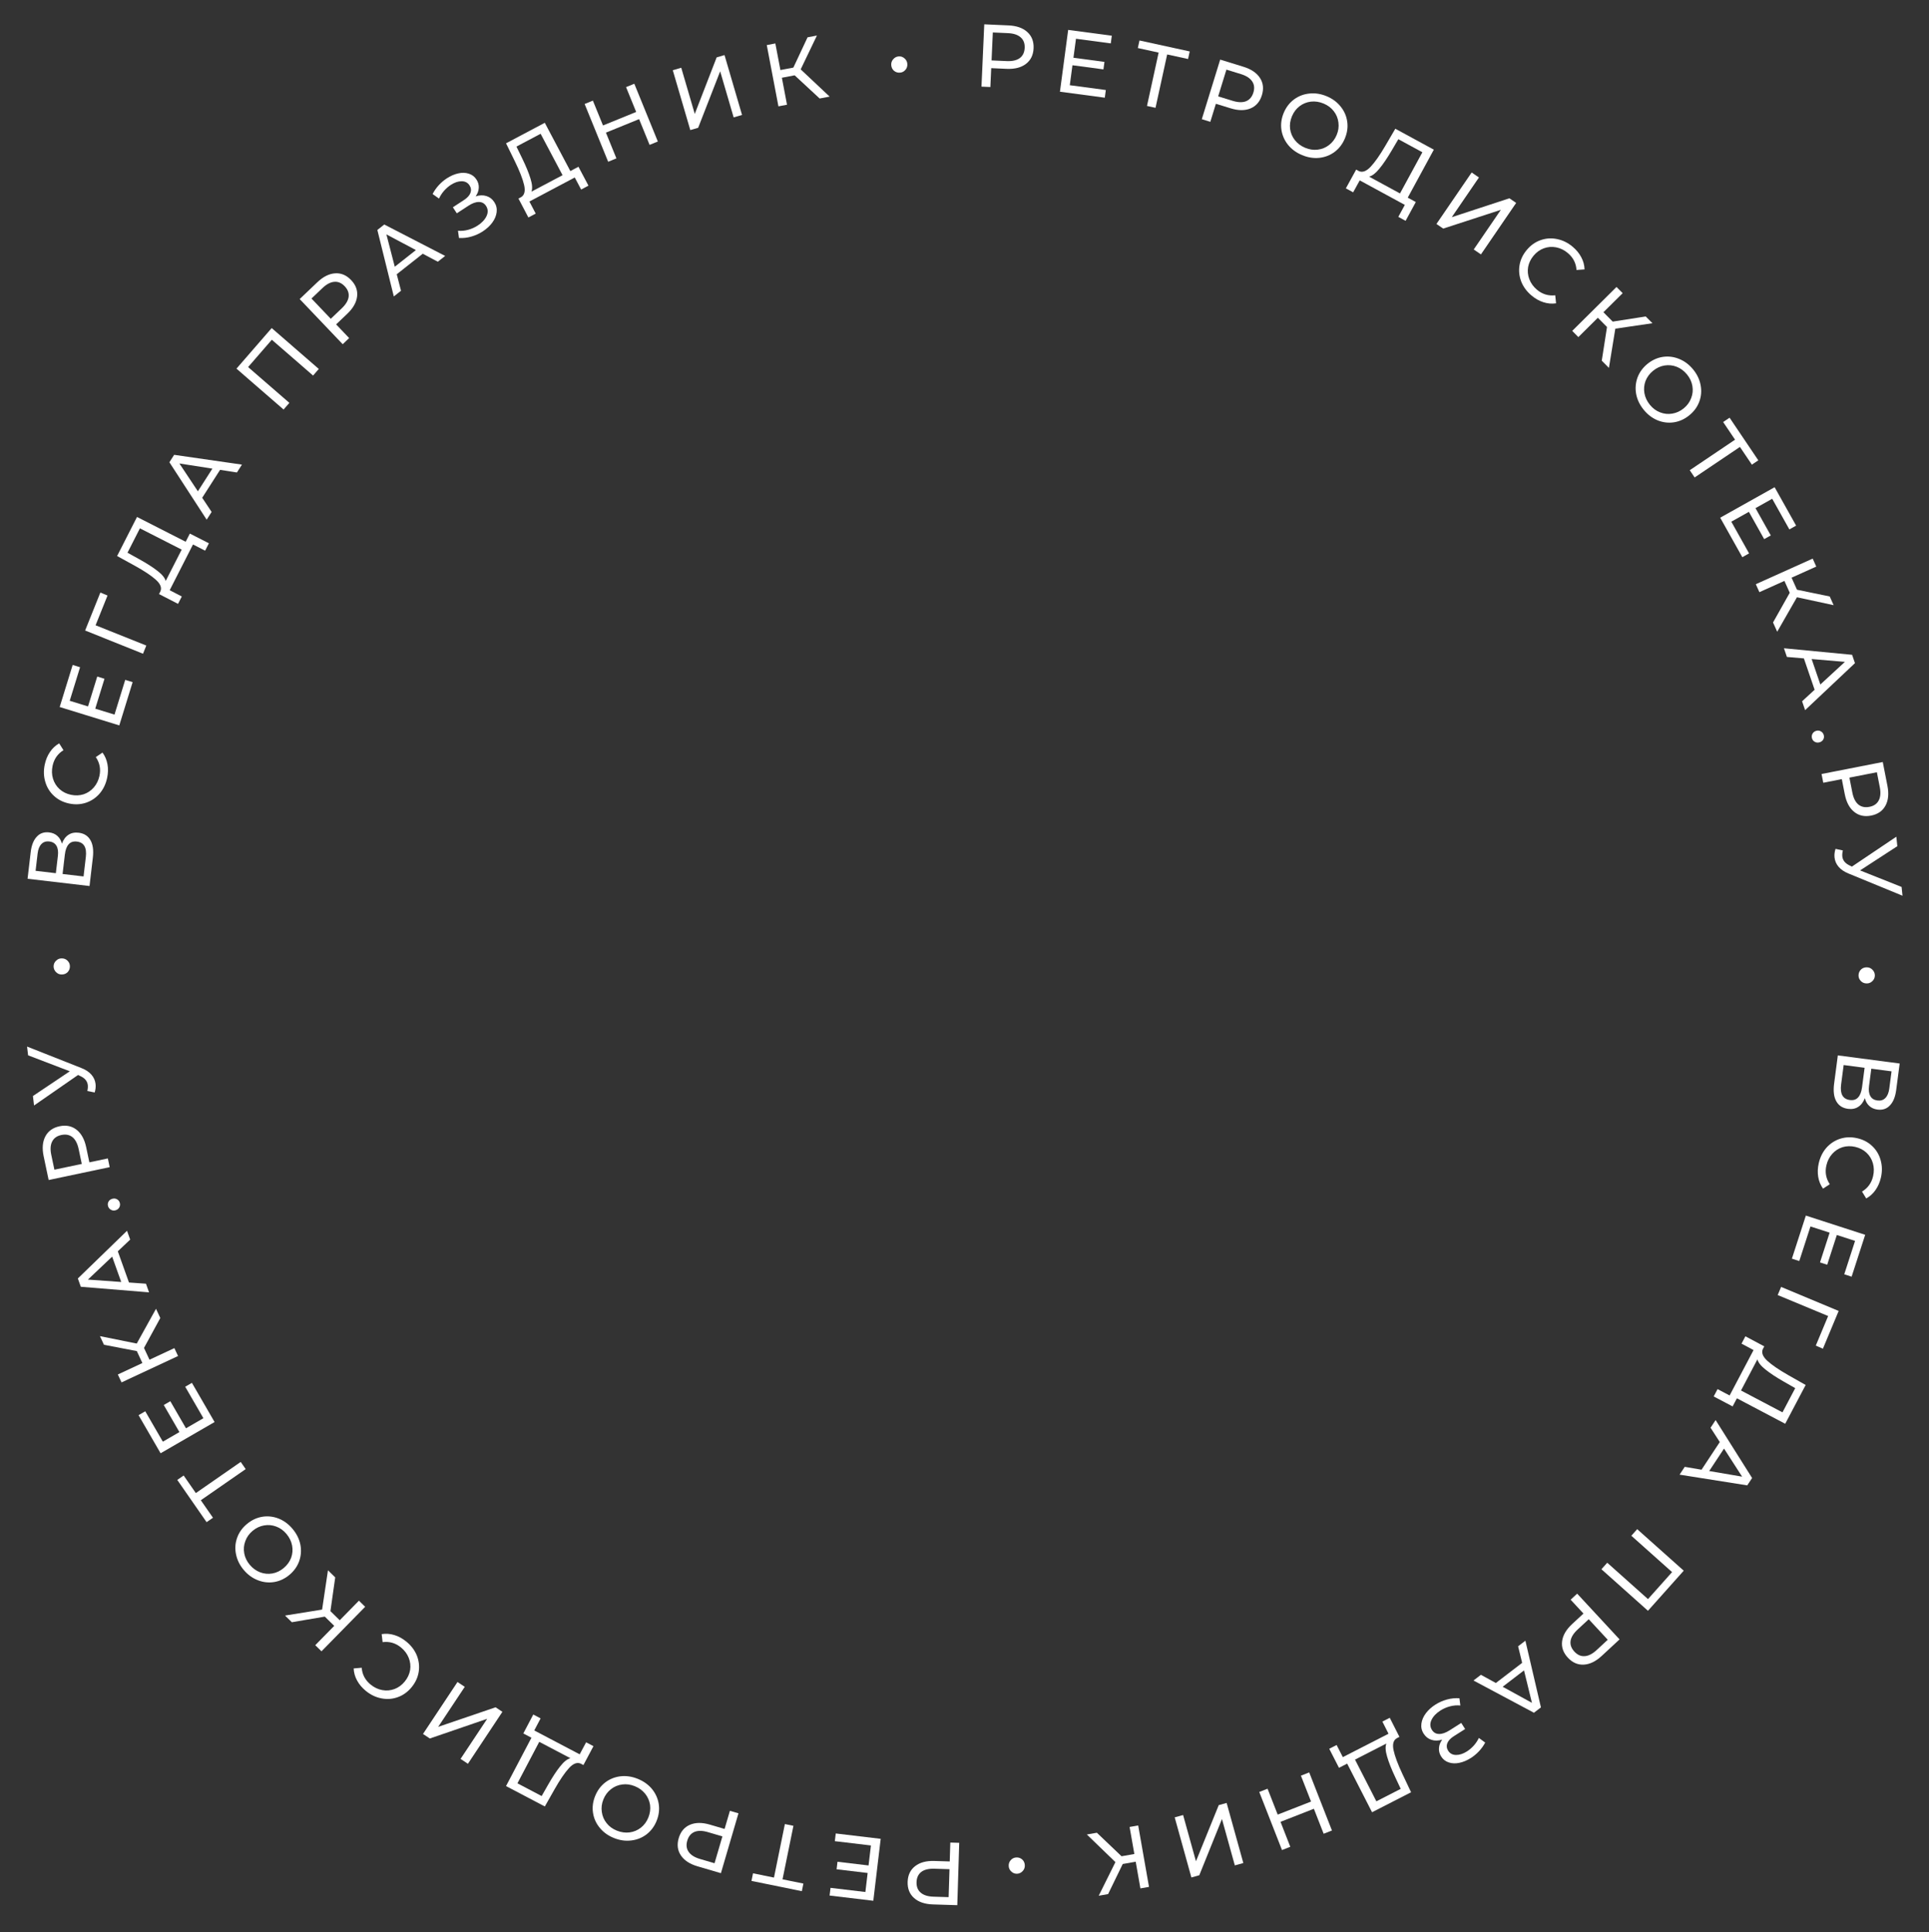 <svg width="626" height="627" viewBox="0 0 626 627" fill="none" xmlns="http://www.w3.org/2000/svg">
<rect x="0" y="0" width="626" height="627" fill="#333333" stroke="none"/>
<path d="M302.77 618.053C300.15 617.972 298.108 617.282 296.643 615.983C295.179 614.684 294.481 612.937 294.549 610.74C294.617 608.543 295.422 606.842 296.963 605.636C298.505 604.43 300.586 603.868 303.207 603.949L308.207 604.104L308.396 597.976L311.287 598.066L310.661 618.297L302.77 618.053ZM303.216 606.466C301.385 606.409 299.976 606.752 298.989 607.493C298.001 608.253 297.485 609.365 297.439 610.829C297.394 612.294 297.841 613.426 298.781 614.227C299.72 615.047 301.104 615.485 302.935 615.541L307.848 615.693L308.129 606.618L303.216 606.466Z" fill="white"/>
<path d="M270.92 597.523L271.218 595.025L285.804 596.764L283.408 616.863L269.223 615.172L269.521 612.674L280.834 614.022L281.57 607.849L271.492 606.647L271.783 604.207L281.861 605.409L282.635 598.919L270.92 597.523Z" fill="white"/>
<path d="M244.37 607.956L251.171 609.342L254.71 591.973L257.487 592.539L253.947 609.908L260.719 611.288L260.217 613.753L243.868 610.421L244.37 607.956Z" fill="white"/>
<path d="M226.375 605.692C223.86 604.954 222.056 603.772 220.966 602.147C219.876 600.521 219.64 598.654 220.258 596.545C220.876 594.436 222.083 592.992 223.879 592.213C225.674 591.434 227.83 591.413 230.346 592.15L235.146 593.558L236.871 587.675L239.646 588.489L233.951 607.913L226.375 605.692ZM229.721 594.589C227.964 594.074 226.514 594.05 225.372 594.519C224.225 595.006 223.445 595.953 223.033 597.359C222.621 598.765 222.769 599.973 223.477 600.984C224.179 602.014 225.409 602.787 227.166 603.302L231.884 604.685L234.438 595.972L229.721 594.589Z" fill="white"/>
<path d="M206.942 577.286C208.839 578.048 210.382 579.145 211.572 580.579C212.755 582.03 213.49 583.666 213.777 585.485C214.047 587.296 213.818 589.105 213.093 590.912C212.367 592.719 211.28 594.183 209.833 595.305C208.367 596.42 206.709 597.084 204.858 597.296C202.999 597.526 201.122 597.26 199.226 596.498C197.348 595.744 195.817 594.641 194.634 593.19C193.444 591.756 192.714 590.133 192.445 588.322C192.168 586.528 192.396 584.719 193.129 582.894C193.862 581.069 194.952 579.596 196.4 578.474C197.841 577.37 199.49 576.703 201.348 576.473C203.199 576.261 205.064 576.532 206.942 577.286ZM205.983 579.674C204.606 579.121 203.246 578.938 201.903 579.126C200.543 579.307 199.33 579.817 198.266 580.657C197.176 581.507 196.359 582.612 195.812 583.972C195.266 585.331 195.096 586.686 195.302 588.036C195.483 589.396 196.002 590.612 196.859 591.684C197.699 592.748 198.808 593.557 200.185 594.11C201.563 594.664 202.94 594.853 204.319 594.68C205.679 594.499 206.904 593.984 207.994 593.133C209.058 592.294 209.863 591.194 210.41 589.835C210.956 588.475 211.138 587.115 210.958 585.754C210.752 584.405 210.22 583.194 209.363 582.122C208.487 581.044 207.361 580.228 205.983 579.674Z" fill="white"/>
<path d="M169.828 562.567L173.057 556.424L175.437 557.676L173.379 561.592L188.121 569.342L190.206 565.44L192.586 566.691L189.331 572.82L188.461 572.363C187.299 571.839 186.039 572.309 184.681 573.773C183.314 575.255 181.759 577.53 180.015 580.598L176.808 586.263L164.216 579.643L172.464 563.953L169.828 562.567ZM177.884 579.184C179.297 576.703 180.6 574.721 181.795 573.236C182.972 571.742 184.076 570.864 185.108 570.6L174.998 565.285L167.92 578.748L175.778 582.879L177.884 579.184Z" fill="white"/>
<path d="M151.845 572.409L149.46 570.826L158.096 557.817L139.486 564.204L137.27 562.733L148.465 545.87L150.826 547.437L142.206 560.422L160.824 554.074L163.04 555.546L151.845 572.409Z" fill="white"/>
<path d="M131.854 532.749C133.422 534.029 134.56 535.53 135.269 537.253C135.95 538.979 136.156 540.739 135.885 542.534C135.602 544.344 134.839 546.01 133.596 547.534C132.353 549.057 130.879 550.131 129.175 550.755C127.458 551.395 125.685 551.54 123.855 551.191C122.012 550.857 120.307 550.049 118.739 548.77C117.514 547.77 116.565 546.647 115.891 545.4C115.205 544.167 114.832 542.856 114.773 541.464L117.381 541.241C117.549 543.444 118.515 545.264 120.277 546.703C121.442 547.654 122.708 548.252 124.075 548.497C125.443 548.742 126.773 548.621 128.067 548.134C129.333 547.65 130.429 546.84 131.356 545.705C132.282 544.57 132.862 543.326 133.095 541.974C133.301 540.624 133.147 539.304 132.633 538.013C132.119 536.722 131.279 535.602 130.114 534.651C128.367 533.225 126.384 532.651 124.165 532.93L123.861 530.331C125.236 530.109 126.61 530.21 127.981 530.633C129.338 531.044 130.629 531.749 131.854 532.749Z" fill="white"/>
<path d="M107.232 522.874L110.246 525.831L116.483 519.474L118.506 521.459L104.33 535.907L102.307 533.922L108.464 527.648L105.409 524.65L94.712 526.469L92.503 524.303L104.528 522.368L106.432 509.611L108.785 511.92L107.232 522.874Z" fill="white"/>
<path d="M94.939 496.168C96.252 497.733 97.096 499.428 97.47 501.253C97.829 503.091 97.707 504.88 97.104 506.619C96.487 508.344 95.434 509.833 93.942 511.084C92.451 512.336 90.802 513.115 88.997 513.423C87.178 513.715 85.403 513.519 83.671 512.834C81.923 512.161 80.393 511.042 79.079 509.477C77.778 507.926 76.948 506.232 76.588 504.395C76.214 502.569 76.335 500.794 76.951 499.069C77.553 497.357 78.606 495.869 80.113 494.605C81.619 493.341 83.275 492.555 85.081 492.248C86.871 491.953 88.641 492.141 90.388 492.814C92.121 493.499 93.638 494.617 94.939 496.168ZM92.967 497.822C92.013 496.685 90.9 495.883 89.627 495.416C88.342 494.934 87.032 494.813 85.697 495.052C84.336 495.289 83.094 495.878 81.972 496.82C80.849 497.761 80.061 498.876 79.606 500.164C79.124 501.449 79.009 502.766 79.261 504.115C79.5 505.45 80.096 506.685 81.05 507.823C82.005 508.96 83.131 509.776 84.428 510.273C85.713 510.755 87.037 510.877 88.398 510.641C89.733 510.402 90.961 509.811 92.084 508.869C93.206 507.927 94.008 506.814 94.49 505.529C94.944 504.241 95.046 502.923 94.794 501.574C94.531 500.21 93.921 498.959 92.967 497.822Z" fill="white"/>
<path d="M59.598 478.853L63.555 484.554L78.116 474.445L79.732 476.773L65.171 486.882L69.113 492.559L67.046 493.993L57.531 480.288L59.598 478.853Z" fill="white"/>
<path d="M60.103 450.046L62.281 448.786L69.637 461.501L52.116 471.637L44.963 459.273L47.14 458.013L52.846 467.875L58.227 464.761L53.144 455.976L55.272 454.745L60.354 463.531L66.011 460.258L60.103 450.046Z" fill="white"/>
<path d="M46.73 437.452L48.515 441.278L56.586 437.511L57.784 440.079L39.443 448.64L38.244 446.072L46.209 442.354L44.399 438.476L33.743 436.43L32.434 433.626L44.375 436.031L50.629 424.75L52.023 427.737L46.73 437.452Z" fill="white"/>
<path d="M38.232 406.091L41.856 416.219L47.37 416.61L48.374 419.415L26.227 417.603L25.263 414.908L41.223 399.431L42.246 402.29L38.232 406.091ZM36.395 407.823L28.527 415.275L39.337 416.045L36.395 407.823Z" fill="white"/>
<path d="M38.873 390.351C39.019 390.871 38.968 391.366 38.719 391.836C38.452 392.312 38.04 392.627 37.484 392.784C36.945 392.935 36.448 392.874 35.991 392.602C35.516 392.335 35.205 391.942 35.059 391.422C34.913 390.903 34.967 390.417 35.22 389.965C35.474 389.514 35.879 389.21 36.436 389.053C36.993 388.897 37.509 388.952 37.984 389.219C38.436 389.473 38.732 389.85 38.873 390.351Z" fill="white"/>
<path d="M14.161 375.228C13.621 372.662 13.809 370.515 14.726 368.785C15.642 367.056 17.176 365.965 19.326 365.512C21.477 365.059 23.32 365.439 24.856 366.653C26.392 367.866 27.43 369.755 27.97 372.321L29 377.216L34.999 375.953L35.595 378.783L15.788 382.953L14.161 375.228ZM25.526 372.924C25.149 371.132 24.483 369.844 23.53 369.059C22.558 368.279 21.355 368.04 19.922 368.341C18.488 368.643 17.493 369.345 16.937 370.447C16.362 371.553 16.264 373.002 16.641 374.794L17.654 379.605L26.539 377.734L25.526 372.924Z" fill="white"/>
<path d="M8.782 339.646L26.409 346.613C27.814 347.165 28.898 347.881 29.663 348.761C30.427 349.641 30.876 350.646 31.01 351.775C31.114 352.656 31.02 353.58 30.727 354.546L28.341 354.072C28.506 353.334 28.555 352.687 28.49 352.132C28.34 350.869 27.546 349.905 26.109 349.241L25.336 348.866L11.048 358.771L10.684 355.698L22.661 347.669L9.119 342.489L8.782 339.646Z" fill="white"/>
<path d="M22.687 313.624C22.688 314.357 22.438 314.984 21.938 315.505C21.437 316.007 20.802 316.258 20.031 316.26C19.298 316.261 18.681 316.002 18.179 315.482C17.657 314.962 17.396 314.346 17.395 313.632C17.394 312.919 17.653 312.311 18.173 311.809C18.673 311.288 19.29 311.027 20.022 311.026C20.794 311.025 21.43 311.284 21.932 311.804C22.434 312.304 22.686 312.911 22.687 313.624Z" fill="white"/>
<path d="M20.093 273.804C20.577 272.482 21.281 271.526 22.205 270.936C23.111 270.324 24.215 270.094 25.517 270.247C27.259 270.451 28.534 271.251 29.341 272.646C30.15 274.021 30.413 275.925 30.128 278.357L29.051 287.547L8.947 285.191L9.96 276.547C10.218 274.345 10.868 272.684 11.912 271.564C12.938 270.423 14.285 269.95 15.95 270.145C17.042 270.273 17.938 270.659 18.639 271.304C19.342 271.93 19.826 272.763 20.093 273.804ZM18.126 283.385L18.782 277.784C18.946 276.387 18.793 275.291 18.323 274.499C17.855 273.687 17.085 273.218 16.013 273.093C14.94 272.967 14.083 273.245 13.44 273.927C12.778 274.606 12.367 275.635 12.205 277.014L11.549 282.614L18.126 283.385ZM27.852 278.148C28.213 275.066 27.245 273.39 24.947 273.121C23.799 272.986 22.91 273.28 22.282 274.002C21.637 274.703 21.225 275.819 21.045 277.351L20.308 283.64L27.115 284.438L27.852 278.148Z" fill="white"/>
<path d="M34.767 252.455C34.346 254.435 33.531 256.134 32.322 257.552C31.099 258.947 29.627 259.934 27.907 260.514C26.169 261.09 24.337 261.173 22.414 260.764C20.491 260.354 18.862 259.535 17.528 258.304C16.174 257.07 15.235 255.56 14.708 253.772C14.163 251.981 14.102 250.095 14.523 248.116C14.852 246.569 15.417 245.212 16.218 244.042C17 242.868 17.997 241.937 19.207 241.249L20.598 243.466C18.716 244.623 17.538 246.313 17.064 248.538C16.751 250.009 16.798 251.408 17.205 252.737C17.612 254.065 18.328 255.193 19.352 256.121C20.362 257.026 21.584 257.631 23.016 257.936C24.449 258.241 25.821 258.188 27.13 257.777C28.425 257.343 29.529 256.602 30.441 255.555C31.354 254.507 31.967 253.248 32.28 251.778C32.75 249.572 32.353 247.546 31.091 245.7L33.264 244.241C34.089 245.363 34.628 246.631 34.879 248.044C35.133 249.439 35.096 250.909 34.767 252.455Z" fill="white"/>
<path d="M40.637 220.641L43.041 221.383L38.709 235.419L19.368 229.451L23.58 215.802L25.984 216.543L22.624 227.43L28.565 229.263L31.558 219.565L33.906 220.289L30.913 229.988L37.158 231.915L40.637 220.641Z" fill="white"/>
<path d="M34.895 193.266L31.018 202.927L47.479 209.502L46.412 212.159L27.628 204.619L32.571 192.302L34.895 193.266Z" fill="white"/>
<path d="M61.61 173.166L67.793 176.316L66.573 178.713L62.63 176.704L55.069 191.545L58.998 193.579L57.777 195.975L51.607 192.799L52.053 191.923C52.562 190.754 52.076 189.5 50.594 188.161C49.096 186.814 46.801 185.287 43.71 183.583L38.005 180.449L44.464 167.773L60.258 175.82L61.61 173.166ZM45.097 181.434C47.596 182.815 49.595 184.093 51.095 185.268C52.603 186.426 53.496 187.519 53.773 188.547L58.958 178.37L45.406 171.465L41.376 179.375L45.097 181.434Z" fill="white"/>
<path d="M71.42 152.484L65.618 161.542L68.678 166.146L67.071 168.654L54.971 150.017L56.515 147.607L78.519 150.782L76.882 153.339L71.42 152.484ZM68.926 152.088L58.219 150.415L64.216 159.442L68.926 152.088Z" fill="white"/>
<path d="M88.169 106.471L103.456 119.738L101.599 121.878L88.212 110.26L80.517 119.126L93.904 130.745L92.028 132.907L76.74 119.639L88.169 106.471Z" fill="white"/>
<path d="M102.969 91.611C104.867 89.803 106.793 88.834 108.746 88.704C110.699 88.574 112.433 89.305 113.949 90.896C115.465 92.487 116.111 94.255 115.886 96.2C115.662 98.144 114.6 100.02 112.702 101.829L109.08 105.279L113.308 109.718L111.214 111.712L97.253 97.056L102.969 91.611ZM110.904 100.067C112.23 98.804 112.976 97.561 113.142 96.338C113.295 95.1 112.866 93.951 111.855 92.891C110.845 91.83 109.725 91.353 108.495 91.459C107.252 91.552 105.967 92.23 104.641 93.493L101.082 96.883L107.344 103.458L110.904 100.067Z" fill="white"/>
<path d="M137.197 82.345L128.752 89.008L130.139 94.36L127.801 96.205L122.459 74.636L124.707 72.863L144.463 83.058L142.08 84.939L137.197 82.345ZM134.97 81.156L125.399 76.074L128.114 86.565L134.97 81.156Z" fill="white"/>
<path d="M154.354 63.724C155.609 63.319 156.772 63.284 157.844 63.621C158.905 63.941 159.762 64.601 160.415 65.602C161.069 66.603 161.32 67.693 161.17 68.874C161.025 70.027 160.552 71.153 159.75 72.253C158.954 73.325 157.935 74.267 156.692 75.079C155.562 75.816 154.329 76.379 152.994 76.768C151.659 77.156 150.31 77.311 148.947 77.234L148.625 74.889C149.747 74.986 150.863 74.879 151.973 74.568C153.082 74.258 154.105 73.797 155.042 73.186C156.397 72.301 157.351 71.275 157.902 70.11C158.443 68.928 158.386 67.837 157.733 66.836C157.174 65.98 156.4 65.553 155.411 65.554C154.412 65.539 153.282 65.943 152.023 66.765L148.246 69.231L146.966 67.27L150.573 64.915C151.655 64.208 152.352 63.442 152.664 62.617C152.983 61.764 152.884 60.943 152.367 60.152C151.787 59.264 150.934 58.82 149.805 58.82C148.677 58.82 147.508 59.215 146.297 60.005C145.506 60.522 144.773 61.162 144.097 61.925C143.438 62.678 142.892 63.518 142.461 64.444L140.39 62.964C140.929 61.922 141.596 60.968 142.39 60.104C143.185 59.24 144.058 58.498 145.01 57.876C146.205 57.096 147.423 56.565 148.667 56.282C149.91 56 151.054 56.025 152.099 56.355C153.16 56.676 154.001 57.312 154.623 58.264C155.181 59.12 155.429 60.029 155.367 60.99C155.32 61.942 154.983 62.853 154.354 63.724Z" fill="white"/>
<path d="M187.721 54.121L190.97 60.254L188.593 61.512L186.523 57.603L171.804 65.399L173.849 69.322L171.473 70.581L168.25 64.434L169.119 63.974C170.207 63.311 170.53 62.005 170.088 60.058C169.636 58.094 168.636 55.526 167.087 52.354L164.221 46.51L176.793 39.851L185.09 55.515L187.721 54.121ZM169.457 51.393C170.708 53.96 171.609 56.155 172.16 57.979C172.729 59.793 172.831 61.201 172.466 62.201L182.56 56.855L175.44 43.414L167.596 47.569L169.457 51.393Z" fill="white"/>
<path d="M205.847 27.179L213.483 45.925L210.805 47.016L207.401 38.661L196.636 43.046L200.039 51.401L197.361 52.492L189.725 33.746L192.403 32.655L195.687 40.716L206.452 36.331L203.169 28.27L205.847 27.179Z" fill="white"/>
<path d="M218.332 22.791L221.08 21.987L225.466 36.973L232.569 18.624L235.122 17.876L240.808 37.303L238.088 38.099L233.71 23.14L226.571 41.47L224.018 42.217L218.332 22.791Z" fill="white"/>
<path d="M257.882 24.445L253.735 25.234L255.4 33.984L252.616 34.513L248.832 14.629L251.616 14.099L253.259 22.735L257.464 21.935L262.07 12.11L265.109 11.531L259.84 22.513L269.234 31.351L265.996 31.967L257.882 24.445Z" fill="white"/>
<path d="M292.04 23.58C291.31 23.632 290.667 23.427 290.112 22.964C289.576 22.5 289.281 21.884 289.225 21.115C289.173 20.384 289.388 19.75 289.872 19.213C290.354 18.656 290.95 18.353 291.662 18.302C292.373 18.25 292.997 18.467 293.535 18.95C294.09 19.413 294.393 20.009 294.446 20.74C294.501 21.509 294.287 22.162 293.804 22.699C293.34 23.235 292.752 23.529 292.04 23.58Z" fill="white"/>
<path d="M327.299 8.245C329.918 8.363 331.95 9.081 333.396 10.4C334.842 11.719 335.516 13.476 335.418 15.672C335.32 17.867 334.491 19.557 332.933 20.741C331.375 21.926 329.286 22.459 326.667 22.342L321.67 22.118L321.395 28.242L318.507 28.113L319.412 7.892L327.299 8.245ZM326.693 19.825C328.523 19.907 329.936 19.584 330.933 18.857C331.932 18.111 332.464 17.006 332.529 15.542C332.595 14.079 332.163 12.94 331.235 12.127C330.307 11.294 328.929 10.836 327.099 10.755L322.189 10.534L321.782 19.605L326.693 19.825Z" fill="white"/>
<path d="M358.863 29.215L358.53 31.709L343.97 29.767L346.644 9.704L360.804 11.591L360.471 14.085L349.178 12.579L348.356 18.742L358.417 20.083L358.092 22.519L348.032 21.178L347.168 27.656L358.863 29.215Z" fill="white"/>
<path d="M385.55 19.151L378.77 17.671L374.99 34.989L372.221 34.384L376.001 17.066L369.249 15.593L369.786 13.135L386.087 16.693L385.55 19.151Z" fill="white"/>
<path d="M403.519 21.667C406.024 22.439 407.811 23.646 408.878 25.286C409.946 26.927 410.156 28.797 409.509 30.897C408.861 32.997 407.634 34.424 405.828 35.178C404.022 35.933 401.866 35.924 399.361 35.151L394.581 33.678L392.774 39.536L390.011 38.684L395.975 19.341L403.519 21.667ZM400.019 32.722C401.769 33.261 403.219 33.305 404.367 32.852C405.521 32.381 406.314 31.445 406.745 30.045C407.177 28.645 407.046 27.434 406.352 26.413C405.664 25.374 404.445 24.585 402.695 24.045L397.997 22.597L395.322 31.273L400.019 32.722Z" fill="white"/>
<path d="M422.556 50.337C420.67 49.549 419.143 48.43 417.972 46.98C416.81 45.513 416.097 43.867 415.835 42.045C415.591 40.229 415.844 38.423 416.595 36.627C417.345 34.83 418.452 33.381 419.915 32.279C421.396 31.185 423.064 30.545 424.918 30.358C426.779 30.154 428.652 30.445 430.538 31.233C432.405 32.014 433.92 33.138 435.083 34.605C436.253 36.055 436.96 37.688 437.205 39.503C437.456 41.301 437.203 43.107 436.445 44.921C435.687 46.735 434.577 48.193 433.113 49.295C431.658 50.379 429.999 51.023 428.138 51.228C426.284 51.414 424.423 51.117 422.556 50.337ZM423.548 47.962C424.918 48.535 426.275 48.736 427.62 48.567C428.983 48.405 430.202 47.912 431.278 47.087C432.379 46.252 433.212 45.158 433.777 43.806C434.342 42.454 434.531 41.102 434.344 39.75C434.182 38.387 433.68 37.163 432.837 36.08C432.012 35.004 430.915 34.18 429.545 33.608C428.176 33.036 426.801 32.827 425.42 32.981C424.057 33.143 422.825 33.641 421.724 34.477C420.648 35.301 419.828 36.39 419.263 37.742C418.698 39.094 418.496 40.451 418.658 41.814C418.845 43.166 419.36 44.384 420.203 45.468C421.063 46.559 422.178 47.39 423.548 47.962Z" fill="white"/>
<path d="M459.461 65.569L456.147 71.667L453.784 70.382L455.897 66.495L441.263 58.541L439.125 62.415L436.762 61.131L440.101 55.047L440.965 55.516C442.12 56.056 443.386 55.604 444.764 54.158C446.151 52.696 447.738 50.443 449.524 47.399L452.809 41.779L465.309 48.573L456.844 64.147L459.461 65.569ZM451.636 48.843C450.188 51.303 448.857 53.268 447.643 54.736C446.445 56.213 445.328 57.076 444.293 57.325L454.329 62.78L461.592 49.416L453.792 45.177L451.636 48.843Z" fill="white"/>
<path d="M477.585 55.98L479.948 57.596L471.132 70.484L489.829 64.355L492.025 65.856L480.597 82.563L478.258 80.963L487.057 68.099L468.353 74.188L466.157 72.686L477.585 55.98Z" fill="white"/>
<path d="M497.017 95.91C495.467 94.609 494.349 93.091 493.665 91.359C493.007 89.623 492.826 87.86 493.121 86.07C493.429 84.264 494.215 82.608 495.48 81.102C496.744 79.596 498.232 78.543 499.945 77.942C501.67 77.326 503.445 77.206 505.271 77.58C507.108 77.94 508.802 78.771 510.352 80.072C511.563 81.089 512.497 82.225 513.153 83.481C513.823 84.723 514.177 86.04 514.216 87.432L511.605 87.619C511.468 85.414 510.528 83.58 508.786 82.118C507.634 81.151 506.377 80.535 505.013 80.271C503.649 80.007 502.317 80.109 501.017 80.578C499.744 81.045 498.636 81.84 497.694 82.962C496.752 84.084 496.155 85.319 495.903 86.668C495.679 88.015 495.815 89.338 496.311 90.635C496.807 91.933 497.631 93.065 498.783 94.032C500.51 95.482 502.485 96.083 504.707 95.835L504.975 98.439C503.597 98.641 502.225 98.521 500.86 98.079C499.508 97.65 498.228 96.927 497.017 95.91Z" fill="white"/>
<path d="M521.508 106.124L518.536 103.126L512.211 109.396L510.216 107.384L524.591 93.133L526.586 95.146L520.343 101.334L523.356 104.374L534.078 102.703L536.256 104.9L524.205 106.668L522.125 119.397L519.804 117.056L521.508 106.124Z" fill="white"/>
<path d="M533.427 132.997C532.135 131.414 531.315 129.707 530.966 127.877C530.632 126.035 530.779 124.248 531.407 122.517C532.046 120.8 533.121 119.327 534.629 118.096C536.138 116.865 537.797 116.109 539.607 115.826C541.429 115.559 543.201 115.78 544.924 116.489C546.662 117.186 548.177 118.326 549.469 119.909C550.748 121.478 551.555 123.183 551.889 125.025C552.238 126.856 552.092 128.629 551.452 130.345C550.827 132.049 549.753 133.523 548.229 134.766C546.706 136.009 545.039 136.771 543.229 137.054C541.435 137.324 539.668 137.111 537.93 136.414C536.207 135.705 534.706 134.566 533.427 132.997ZM535.421 131.371C536.359 132.521 537.461 133.338 538.727 133.823C540.006 134.322 541.314 134.462 542.651 134.241C544.016 134.023 545.266 133.451 546.401 132.525C547.537 131.599 548.341 130.495 548.813 129.214C549.313 127.936 549.446 126.62 549.213 125.268C548.993 123.93 548.413 122.686 547.475 121.536C546.536 120.386 545.422 119.554 544.131 119.039C542.853 118.54 541.531 118.399 540.167 118.617C538.829 118.837 537.593 119.41 536.457 120.337C535.322 121.263 534.505 122.365 534.005 123.643C533.533 124.925 533.413 126.241 533.646 127.594C533.891 128.962 534.482 130.22 535.421 131.371Z" fill="white"/>
<path d="M568.522 150.8L564.644 145.045L549.945 154.951L548.361 152.601L563.06 142.695L559.198 136.964L561.284 135.558L570.608 149.394L568.522 150.8Z" fill="white"/>
<path d="M567.614 179.597L565.419 180.827L558.24 168.011L575.9 158.119L582.881 170.581L580.686 171.811L575.118 161.871L569.694 164.91L574.654 173.764L572.51 174.966L567.55 166.111L561.848 169.305L567.614 179.597Z" fill="white"/>
<path d="M580.813 192.375L579.08 188.525L570.959 192.18L569.796 189.596L588.254 181.289L589.417 183.874L581.401 187.481L583.157 191.384L593.784 193.578L595.054 196.399L583.148 193.83L576.738 205.022L575.385 202.016L580.813 192.375Z" fill="white"/>
<path d="M588.881 223.85L585.398 213.672L579.889 213.204L578.925 210.386L601.044 212.505L601.971 215.213L585.798 230.467L584.814 227.595L588.881 223.85ZM590.742 222.143L598.712 214.8L587.914 213.881L590.742 222.143Z" fill="white"/>
<path d="M588.025 239.582C587.886 239.06 587.944 238.566 588.199 238.099C588.472 237.628 588.888 237.318 589.447 237.169C589.988 237.025 590.484 237.093 590.937 237.371C591.409 237.645 591.714 238.042 591.853 238.564C591.992 239.086 591.931 239.57 591.671 240.019C591.411 240.467 591.002 240.765 590.443 240.914C589.884 241.062 589.369 241 588.897 240.726C588.449 240.466 588.158 240.085 588.025 239.582Z" fill="white"/>
<path d="M612.515 255.044C613.02 257.617 612.802 259.762 611.862 261.478C610.921 263.195 609.373 264.265 607.216 264.688C605.06 265.111 603.222 264.705 601.703 263.47C600.184 262.236 599.172 260.332 598.668 257.76L597.705 252.851L591.689 254.03L591.133 251.193L610.996 247.298L612.515 255.044ZM601.12 257.19C601.472 258.988 602.119 260.285 603.062 261.082C604.023 261.876 605.222 262.132 606.66 261.85C608.098 261.568 609.102 260.88 609.673 259.786C610.263 258.688 610.382 257.24 610.03 255.443L609.084 250.619L600.174 252.367L601.12 257.19Z" fill="white"/>
<path d="M617.402 290.694L599.873 283.484C598.476 282.913 597.401 282.182 596.649 281.291C595.897 280.401 595.462 279.39 595.344 278.259C595.252 277.377 595.359 276.455 595.665 275.492L598.044 276C597.869 276.735 597.811 277.381 597.869 277.937C598.001 279.202 598.781 280.177 600.21 280.861L600.977 281.246L615.401 271.54L615.722 274.618L603.635 282.48L617.104 287.847L617.402 290.694Z" fill="white"/>
<path d="M603.136 316.528C603.145 315.795 603.403 315.172 603.911 314.658C604.418 314.163 605.057 313.92 605.828 313.929C606.561 313.938 607.174 314.206 607.669 314.733C608.183 315.26 608.436 315.88 608.427 316.593C608.418 317.306 608.151 317.91 607.624 318.405C607.116 318.919 606.496 319.172 605.764 319.163C604.993 319.153 604.36 318.885 603.865 318.359C603.37 317.851 603.127 317.241 603.136 316.528Z" fill="white"/>
<path d="M605.181 356.377C604.678 357.691 603.96 358.637 603.029 359.215C602.114 359.815 601.007 360.029 599.708 359.858C597.968 359.63 596.705 358.813 595.917 357.407C595.127 356.02 594.891 354.113 595.21 351.685L596.414 342.511L616.483 345.145L615.351 353.775C615.062 355.973 614.388 357.624 613.33 358.73C612.287 359.857 610.935 360.311 609.272 360.093C608.182 359.95 607.292 359.551 606.6 358.896C605.906 358.261 605.432 357.421 605.181 356.377ZM607.28 346.824L606.546 352.415C606.363 353.81 606.501 354.907 606.96 355.706C607.417 356.525 608.18 357.004 609.25 357.144C610.321 357.285 611.182 357.019 611.834 356.346C612.505 355.676 612.931 354.653 613.112 353.277L613.846 347.686L607.28 346.824ZM597.482 351.925C597.078 355.003 598.023 356.692 600.317 356.993C601.464 357.143 602.356 356.862 602.994 356.148C603.649 355.457 604.076 354.346 604.277 352.817L605.101 346.538L598.306 345.646L597.482 351.925Z" fill="white"/>
<path d="M590.219 377.52C590.668 375.546 591.506 373.858 592.734 372.457C593.977 371.079 595.462 370.112 597.19 369.556C598.936 369.004 600.768 368.947 602.686 369.383C604.603 369.819 606.22 370.661 607.538 371.91C608.874 373.162 609.793 374.686 610.294 376.48C610.814 378.279 610.85 380.165 610.401 382.139C610.05 383.681 609.467 385.03 608.65 386.189C607.851 387.352 606.842 388.269 605.622 388.94L604.262 386.704C606.16 385.573 607.361 383.899 607.866 381.681C608.199 380.215 608.172 378.815 607.783 377.481C607.394 376.147 606.694 375.009 605.683 374.068C604.686 373.149 603.473 372.527 602.044 372.202C600.616 371.877 599.244 371.911 597.929 372.304C596.628 372.72 595.514 373.445 594.587 374.48C593.66 375.515 593.03 376.765 592.696 378.231C592.196 380.431 592.564 382.462 593.801 384.325L591.608 385.753C590.798 384.62 590.278 383.345 590.046 381.929C589.811 380.531 589.868 379.061 590.219 377.52Z" fill="white"/>
<path d="M583.902 409.251L581.509 408.476L586.034 394.501L605.291 400.737L600.89 414.327L598.497 413.552L602.007 402.713L596.092 400.798L592.965 410.454L590.627 409.697L593.754 400.041L587.536 398.027L583.902 409.251Z" fill="white"/>
<path d="M589.26 436.701L593.271 427.094L576.903 420.291L578.006 417.65L596.684 425.449L591.571 437.697L589.26 436.701Z" fill="white"/>
<path d="M562.269 456.433L556.13 453.197L557.384 450.818L561.298 452.881L569.064 438.147L565.163 436.058L566.417 433.679L572.543 436.941L572.085 437.81C571.56 438.972 572.029 440.232 573.491 441.592C574.971 442.96 577.244 444.518 580.311 446.265L585.972 449.478L579.339 462.063L563.658 453.798L562.269 456.433ZM578.894 448.395C576.415 446.979 574.434 445.673 572.951 444.477C571.458 443.298 570.581 442.193 570.318 441.161L564.993 451.266L578.448 458.358L582.587 450.504L578.894 448.395Z" fill="white"/>
<path d="M552.182 476.973L558.109 467.996L555.113 463.35L556.754 460.864L568.595 479.667L567.017 482.056L545.059 478.576L546.732 476.043L552.182 476.973ZM554.67 477.403L565.353 479.224L559.482 470.116L554.67 477.403Z" fill="white"/>
<path d="M534.796 522.754L519.694 509.276L521.581 507.162L534.806 518.964L542.623 510.205L529.398 498.402L531.304 496.267L546.406 509.744L534.796 522.754Z" fill="white"/>
<path d="M519.787 537.405C517.864 539.187 515.925 540.129 513.97 540.232C512.016 540.335 510.292 539.58 508.798 537.968C507.305 536.356 506.684 534.579 506.935 532.638C507.186 530.697 508.274 528.836 510.197 527.054L513.867 523.654L509.7 519.157L511.821 517.192L525.578 532.04L519.787 537.405ZM511.97 528.84C510.627 530.085 509.864 531.318 509.681 532.538C509.511 533.773 509.924 534.928 510.919 536.003C511.915 537.078 513.028 537.57 514.26 537.481C515.504 537.406 516.798 536.746 518.141 535.501L521.747 532.16L515.576 525.5L511.97 528.84Z" fill="white"/>
<path d="M485.433 546.194L493.97 539.649L492.658 534.278L495.021 532.466L500.063 554.107L497.791 555.849L478.178 545.381L480.587 543.533L485.433 546.194ZM487.644 547.414L497.144 552.628L494.574 542.101L487.644 547.414Z" fill="white"/>
<path d="M468.026 564.578C466.766 564.965 465.602 564.983 464.535 564.632C463.479 564.297 462.631 563.625 461.991 562.615C461.352 561.605 461.115 560.512 461.282 559.334C461.443 558.182 461.931 557.062 462.748 555.975C463.559 554.913 464.592 553.985 465.846 553.191C466.986 552.469 468.226 551.923 469.566 551.554C470.907 551.184 472.258 551.047 473.619 551.143L473.909 553.492C472.789 553.381 471.671 553.472 470.558 553.767C469.444 554.062 468.414 554.508 467.47 555.106C466.102 555.973 465.134 556.985 464.567 558.143C464.01 559.317 464.051 560.409 464.691 561.419C465.237 562.282 466.005 562.72 466.994 562.732C467.994 562.761 469.129 562.373 470.399 561.569L474.21 559.155L475.463 561.134L471.823 563.439C470.732 564.13 470.024 564.886 469.7 565.708C469.37 566.556 469.458 567.379 469.963 568.177C470.531 569.072 471.378 569.528 472.506 569.544C473.634 569.56 474.809 569.181 476.031 568.407C476.829 567.902 477.571 567.272 478.257 566.518C478.927 565.774 479.484 564.942 479.928 564.022L481.978 565.53C481.425 566.565 480.745 567.509 479.939 568.362C479.132 569.215 478.249 569.946 477.288 570.554C476.083 571.318 474.857 571.832 473.61 572.097C472.363 572.362 471.219 572.322 470.179 571.976C469.123 571.641 468.29 570.993 467.682 570.033C467.135 569.169 466.9 568.257 466.976 567.297C467.035 566.346 467.385 565.44 468.026 564.578Z" fill="white"/>
<path d="M434.531 573.718L431.368 567.541L433.761 566.315L435.778 570.253L450.603 562.661L448.612 558.71L451.006 557.485L454.143 563.675L453.268 564.123C452.171 564.772 451.83 566.072 452.245 568.025C452.669 569.996 453.634 572.577 455.139 575.77L457.924 581.653L445.261 588.138L437.182 572.36L434.531 573.718ZM452.755 576.698C451.541 574.115 450.67 571.907 450.144 570.076C449.6 568.253 449.518 566.845 449.896 565.85L439.73 571.055L446.662 584.594L454.564 580.548L452.755 576.698Z" fill="white"/>
<path d="M416.034 600.407L408.658 581.557L411.351 580.504L414.638 588.905L425.463 584.669L422.176 576.268L424.869 575.214L432.244 594.064L429.552 595.118L426.38 587.012L415.555 591.248L418.726 599.353L416.034 600.407Z" fill="white"/>
<path d="M403.486 604.62L400.727 605.386L396.549 590.341L389.193 608.589L386.629 609.301L381.213 589.798L383.943 589.04L388.114 604.057L395.506 585.829L398.069 585.117L403.486 604.62Z" fill="white"/>
<path d="M363.962 602.42L368.12 601.689L366.576 592.917L369.367 592.426L372.875 612.361L370.084 612.852L368.561 604.195L364.346 604.937L359.604 614.697L356.557 615.233L361.978 604.326L352.707 595.358L355.954 594.787L363.962 602.42Z" fill="white"/>
<path d="M329.793 602.809C330.524 602.767 331.164 602.981 331.713 603.451C332.242 603.923 332.529 604.543 332.574 605.313C332.616 606.044 332.392 606.675 331.901 607.206C331.411 607.755 330.811 608.051 330.098 608.092C329.386 608.133 328.765 607.909 328.235 607.418C327.686 606.948 327.391 606.347 327.348 605.615C327.304 604.846 327.527 604.195 328.018 603.665C328.489 603.136 329.081 602.85 329.793 602.809Z" fill="white"/>
</svg>
